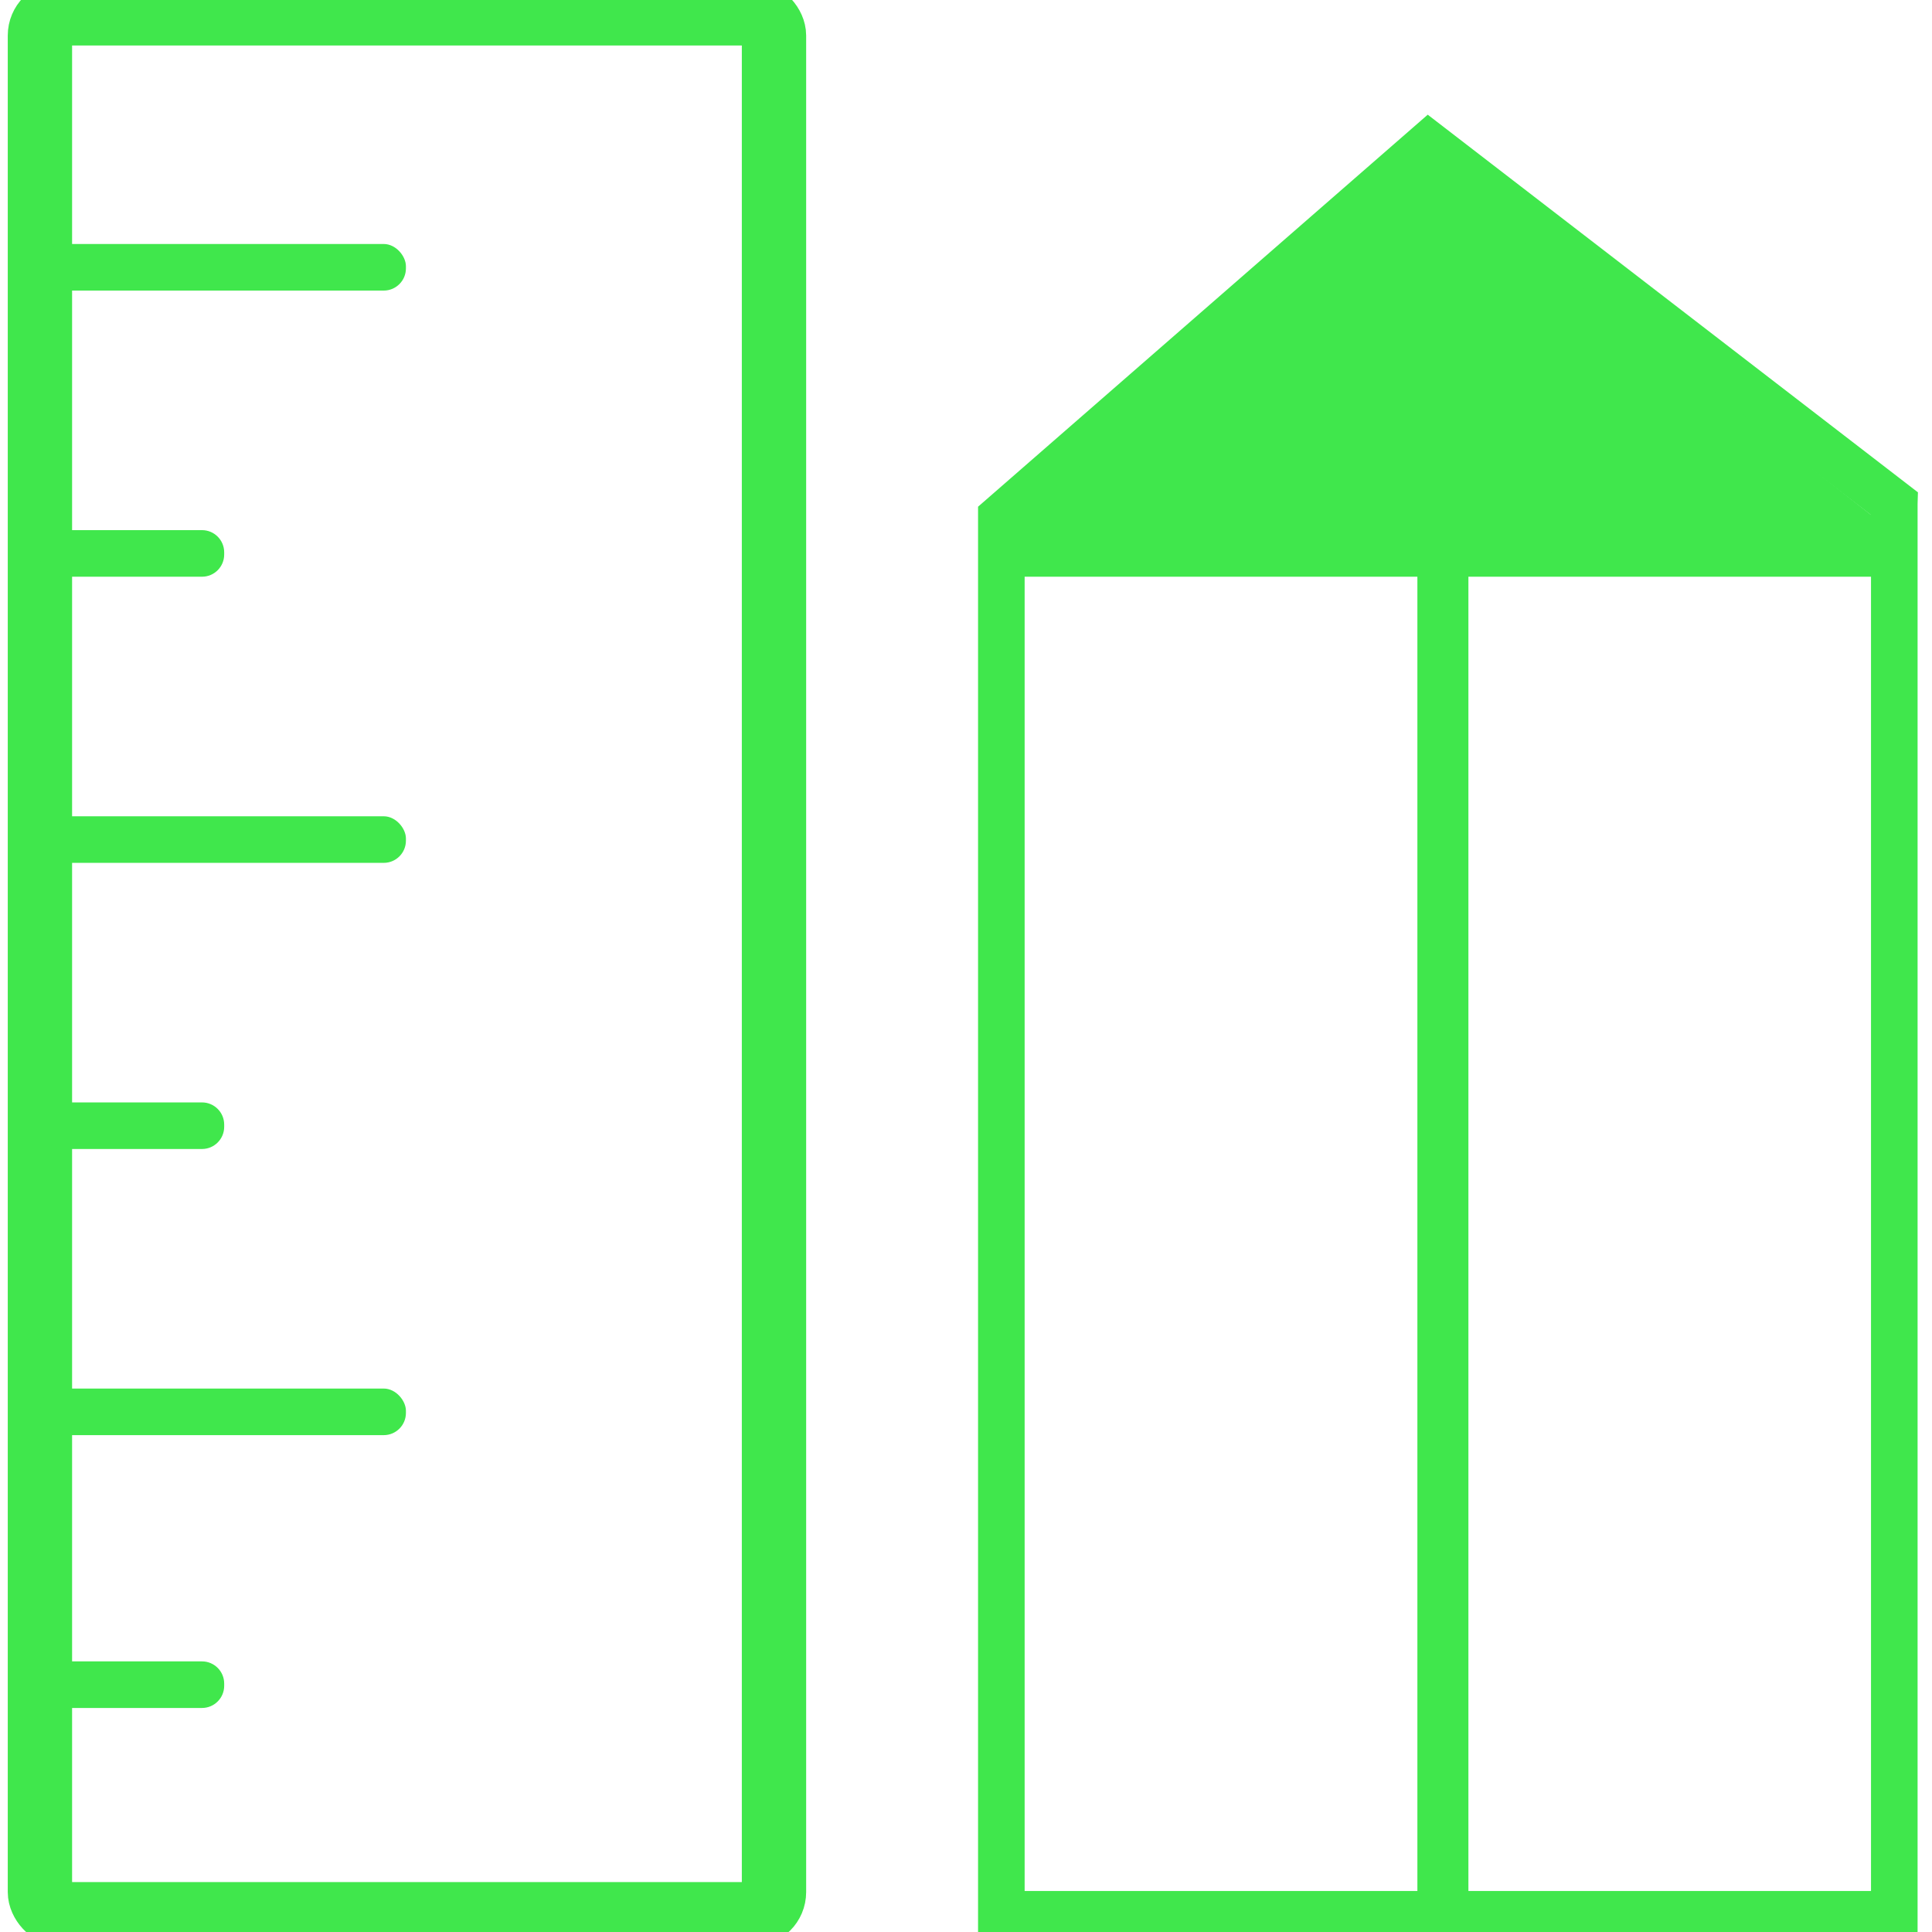 <svg xmlns="http://www.w3.org/2000/svg" xmlns:xlink="http://www.w3.org/1999/xlink" preserveAspectRatio="xMidYMid" width="871" height="871" viewBox="0 0 871 871">
  <defs>
    <style>
      .sk-animate{
        animation-iteration-count:infinite;
        animation-timing-function: ease-in;
        animation-fill-mode: both;
        -webkit-animation-fill-mode: both;
      }
      .cls-1, .cls-2 {
        stroke: #40e74c;
        fill: none;
      }

      .cls-1 {
        stroke-width: 29px;
      }

      .cls-2 {
        stroke-width: 21px;
      }

      .cls-2, .cls-4 {
        fill-rule: evenodd;
      }

      .cls-3, .cls-4 {
        fill: #40e74c;
      }

      }
    </style>
  </defs>
  <rect x="18" y="6" width="330.938" height="857" rx="10" ry="10" class="cls-1"/>
  <path d="M853.774,234.451 L854.000,234.451 L854.000,863.000 L451.436,863.000 L451.436,267.792 L451.436,234.451 L451.436,233.216 L644.074,65.274 L854.000,227.000 L853.774,234.451 Z" class="cls-2"/>
  <rect x="18" y="110" width="165" height="21" rx="10" ry="10" class="cls-3 sk-animate"/>
  <path d="M28.000,239.000 L91.069,239.000 C96.592,239.000 101.069,243.477 101.069,249.000 L101.069,250.000 C101.069,255.523 96.592,260.000 91.069,260.000 L28.000,260.000 C22.477,260.000 18.000,255.523 18.000,250.000 L18.000,249.000 C18.000,243.477 22.477,239.000 28.000,239.000 Z" class="cls-4"/>
  <rect x="18" y="368" width="165" height="21" rx="10" ry="10" class="cls-3 sk-animate"/>
  <rect x="18" y="626" width="165" height="21" rx="10" ry="10" class="cls-3 sk-animate"/>
  <path d="M28.000,497.000 L91.069,497.000 C96.592,497.000 101.069,501.477 101.069,507.000 L101.069,508.000 C101.069,513.523 96.592,518.000 91.069,518.000 L28.000,518.000 C22.477,518.000 18.000,513.523 18.000,508.000 L18.000,507.000 C18.000,501.477 22.477,497.000 28.000,497.000 Z" class="cls-4"/>
  <path d="M28.000,749.000 L91.069,749.000 C96.592,749.000 101.069,753.477 101.069,759.000 L101.069,760.000 C101.069,765.523 96.592,770.000 91.069,770.000 L28.000,770.000 C22.477,770.000 18.000,765.523 18.000,760.000 L18.000,759.000 C18.000,753.477 22.477,749.000 28.000,749.000 Z" class="cls-4"/>
  <rect x="456" y="237" width="388" height="23" class="cls-3 sk-animate"/>
  <path d="M454.000,250.000 L849.000,248.000 L851.000,238.000 L643.000,75.000 L461.000,232.000 L454.000,250.000 Z" class="cls-4"/>
  <rect x="639" y="238" width="23" height="625" class="cls-3 sk-animate"/>
</svg>
